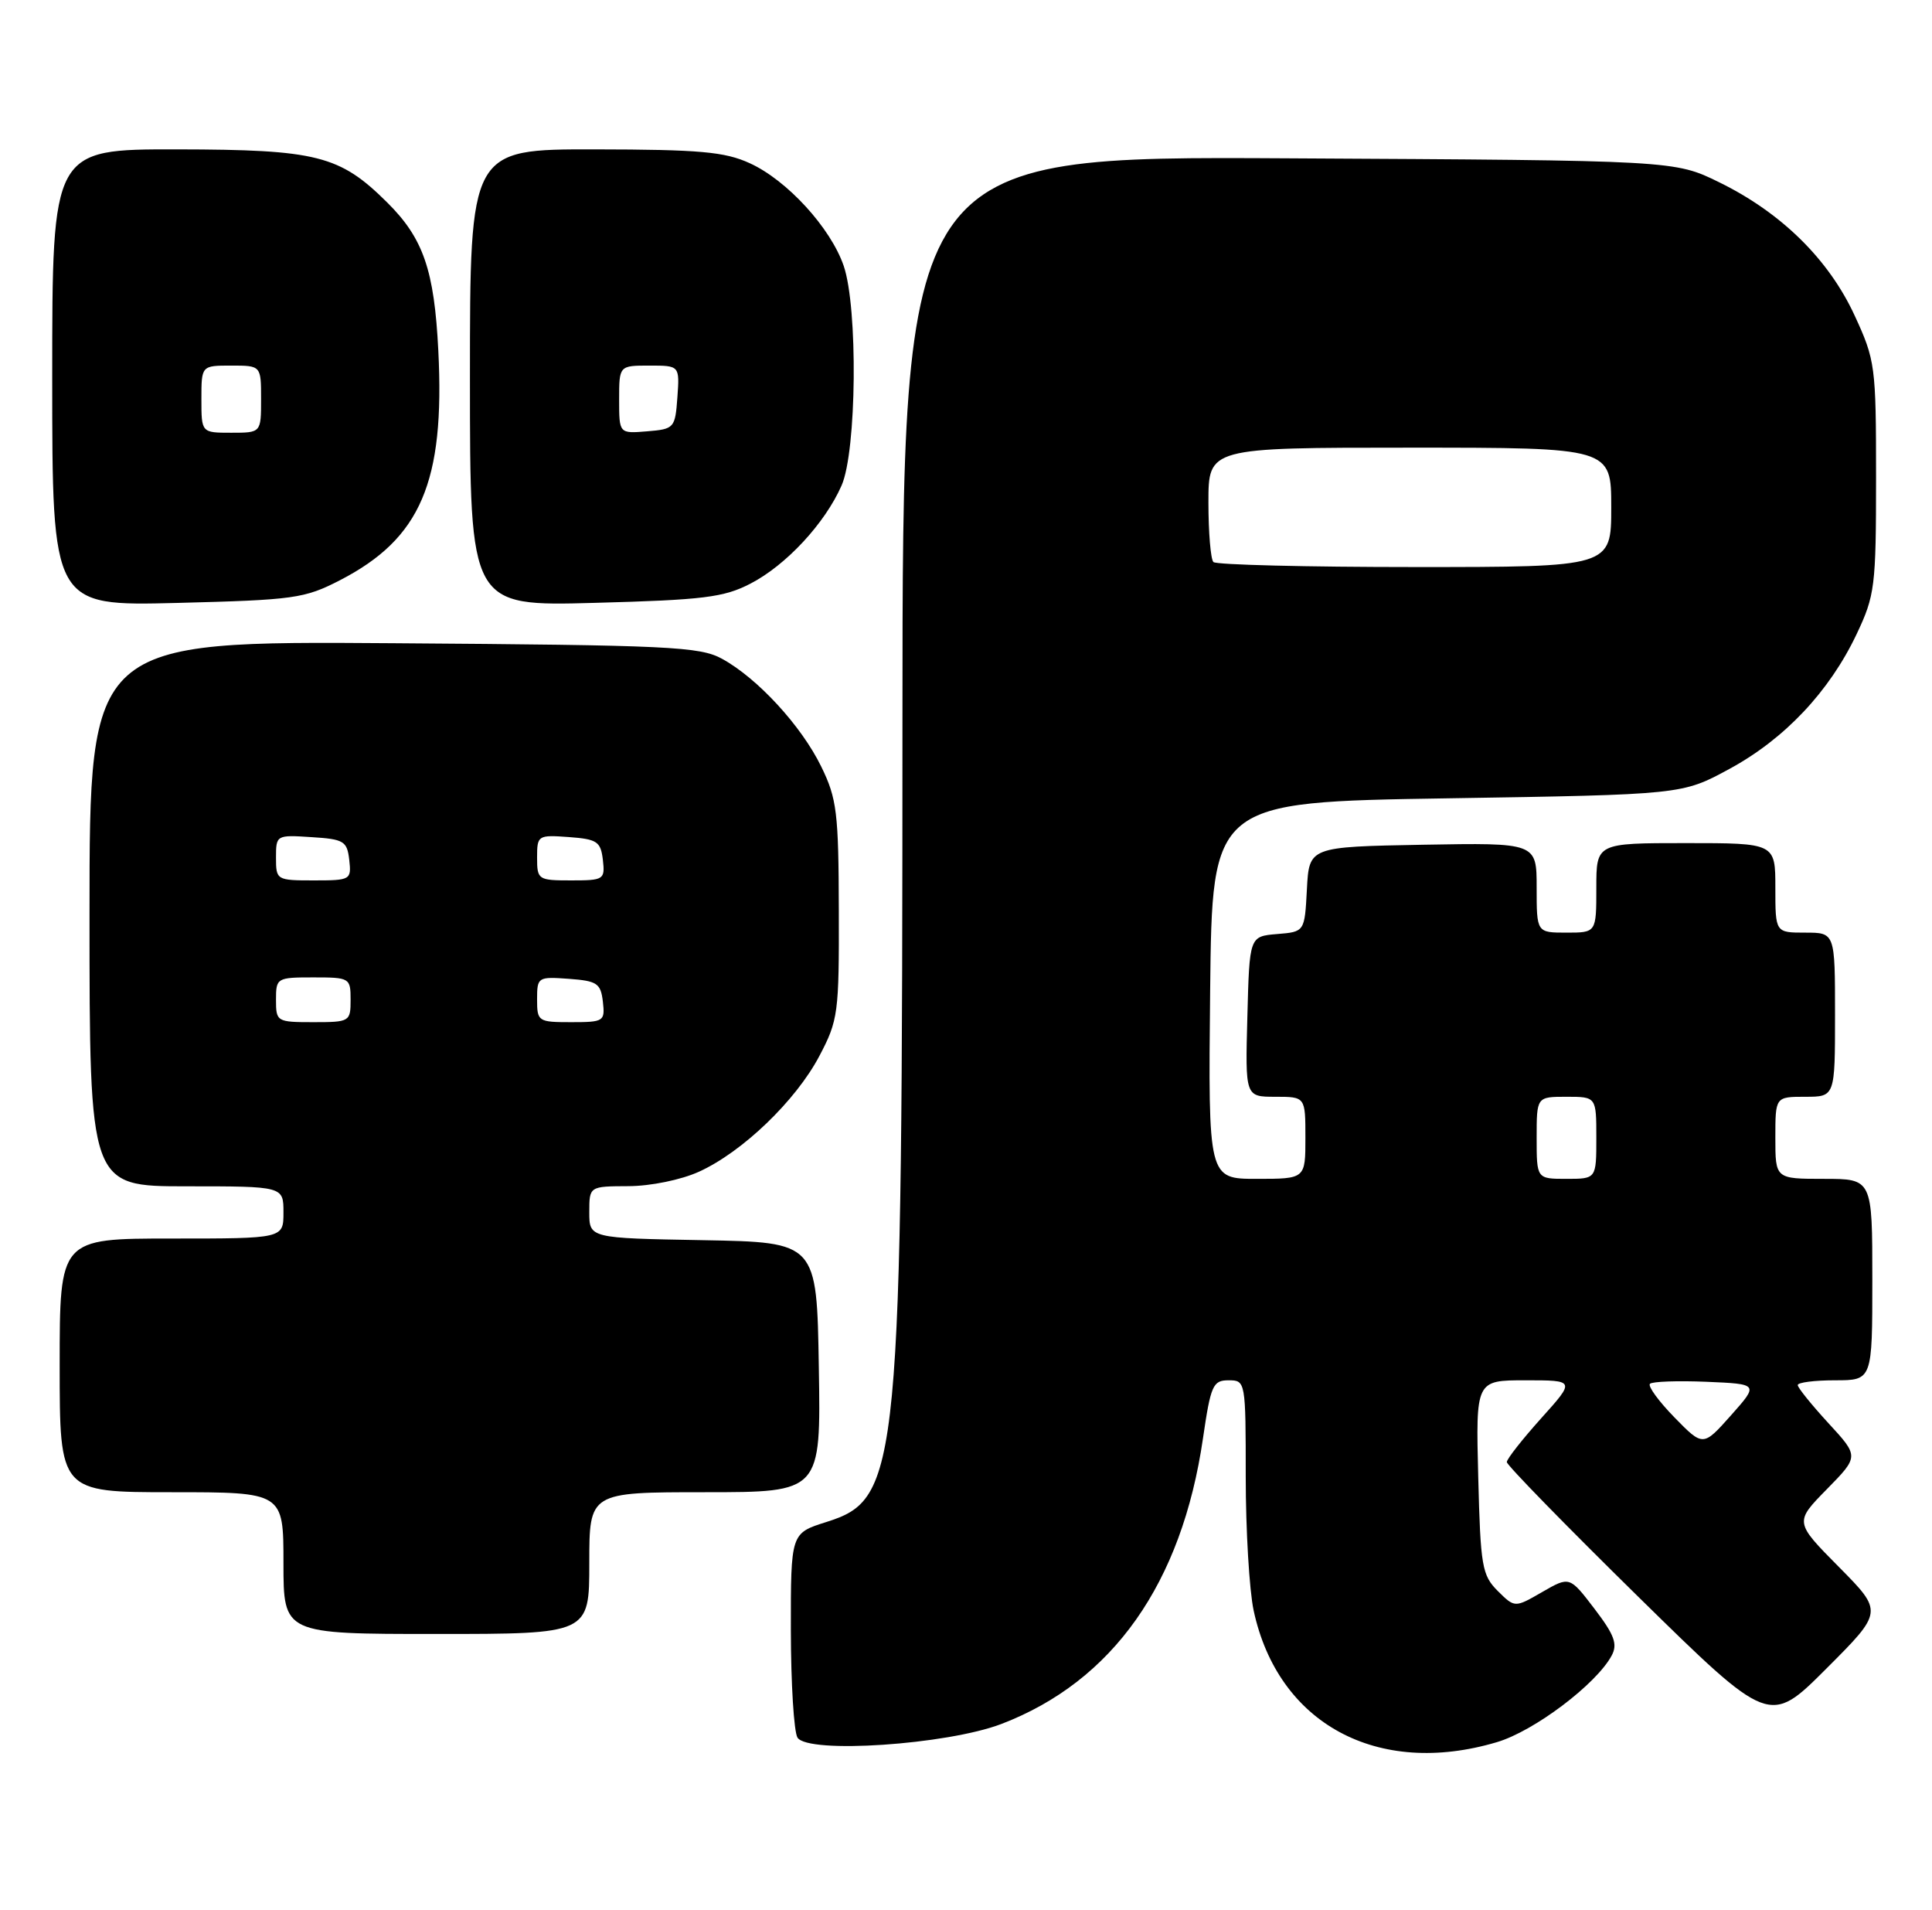 <?xml version="1.0" encoding="UTF-8" standalone="no"?>
<!DOCTYPE svg PUBLIC "-//W3C//DTD SVG 1.1//EN" "http://www.w3.org/Graphics/SVG/1.1/DTD/svg11.dtd" >
<svg xmlns="http://www.w3.org/2000/svg" xmlns:xlink="http://www.w3.org/1999/xlink" version="1.1" viewBox="0 0 259 256">
 <g >
 <path fill="currentColor"
d=" M 200.67 233.50 C 205.67 232.02 214.00 225.73 216.06 221.89 C 216.88 220.36 216.43 219.13 213.75 215.62 C 210.42 211.26 210.42 211.26 206.74 213.38 C 203.07 215.50 203.07 215.50 200.78 213.23 C 198.68 211.13 198.47 209.93 198.17 197.98 C 197.84 185.00 197.84 185.00 204.51 185.00 C 211.19 185.00 211.19 185.00 206.59 190.11 C 204.07 192.92 202.00 195.55 202.00 195.96 C 202.00 196.37 209.92 204.48 219.60 213.99 C 237.21 231.27 237.21 231.27 244.83 223.65 C 252.46 216.02 252.46 216.02 246.52 210.02 C 240.57 204.01 240.57 204.01 244.90 199.60 C 249.22 195.20 249.22 195.20 245.11 190.74 C 242.85 188.28 241.00 185.99 241.00 185.64 C 241.00 185.29 243.25 185.00 246.00 185.00 C 251.00 185.00 251.00 185.00 251.00 171.50 C 251.00 158.00 251.00 158.00 244.50 158.00 C 238.00 158.00 238.00 158.00 238.00 152.50 C 238.00 147.00 238.00 147.00 242.00 147.00 C 246.00 147.00 246.00 147.00 246.00 136.00 C 246.00 125.00 246.00 125.00 242.00 125.00 C 238.00 125.00 238.00 125.00 238.00 119.00 C 238.00 113.00 238.00 113.00 226.00 113.00 C 214.00 113.00 214.00 113.00 214.00 119.00 C 214.00 125.00 214.00 125.00 210.00 125.00 C 206.00 125.00 206.00 125.00 206.00 118.97 C 206.00 112.95 206.00 112.95 190.75 113.22 C 175.50 113.50 175.50 113.50 175.20 119.19 C 174.90 124.89 174.90 124.89 171.20 125.19 C 167.50 125.50 167.50 125.50 167.22 136.25 C 166.93 147.00 166.93 147.00 170.97 147.00 C 175.00 147.00 175.00 147.00 175.00 152.50 C 175.00 158.00 175.00 158.00 168.48 158.00 C 161.97 158.00 161.97 158.00 162.23 132.75 C 162.50 107.50 162.50 107.50 194.00 107.00 C 225.50 106.50 225.50 106.50 231.82 103.07 C 239.23 99.06 245.24 92.69 248.89 85.00 C 251.35 79.81 251.50 78.64 251.50 64.00 C 251.50 49.03 251.40 48.29 248.62 42.27 C 245.15 34.76 238.80 28.51 230.49 24.44 C 224.50 21.50 224.50 21.50 172.75 21.22 C 121.00 20.93 121.00 20.93 120.98 96.72 C 120.96 197.47 120.64 200.88 110.76 204.00 C 106.01 205.50 106.01 205.50 106.02 218.50 C 106.03 225.65 106.43 232.12 106.91 232.89 C 108.31 235.10 126.95 233.85 134.25 231.06 C 149.19 225.34 158.44 212.23 161.27 192.77 C 162.31 185.66 162.60 185.00 164.70 185.00 C 166.98 185.00 167.00 185.11 167.00 197.95 C 167.00 205.07 167.48 213.13 168.06 215.85 C 171.32 231.03 184.67 238.26 200.67 233.50 Z  M 79.00 209.50 C 79.00 200.00 79.00 200.00 94.52 200.00 C 110.05 200.00 110.05 200.00 109.77 183.25 C 109.50 166.50 109.50 166.50 94.25 166.22 C 79.00 165.95 79.00 165.95 79.00 162.47 C 79.00 159.00 79.00 159.00 84.25 158.98 C 87.23 158.97 91.31 158.13 93.69 157.05 C 99.52 154.41 106.68 147.53 109.84 141.54 C 112.37 136.74 112.49 135.80 112.45 122.00 C 112.42 108.93 112.19 107.03 110.10 102.76 C 107.43 97.28 101.55 90.90 96.80 88.30 C 93.80 86.66 89.79 86.47 52.75 86.21 C 12.00 85.92 12.00 85.92 12.00 122.46 C 12.00 159.00 12.00 159.00 25.00 159.00 C 38.00 159.00 38.00 159.00 38.00 162.50 C 38.00 166.00 38.00 166.00 23.00 166.00 C 8.00 166.00 8.00 166.00 8.00 183.00 C 8.00 200.00 8.00 200.00 23.00 200.00 C 38.00 200.00 38.00 200.00 38.00 209.50 C 38.00 219.00 38.00 219.00 58.50 219.00 C 79.00 219.00 79.00 219.00 79.00 209.50 Z  M 45.59 77.76 C 56.41 72.17 59.65 64.60 58.76 47.00 C 58.22 36.20 56.75 31.94 51.90 27.13 C 45.54 20.82 42.49 20.05 23.75 20.02 C 7.00 20.00 7.00 20.00 7.00 50.62 C 7.00 81.23 7.00 81.23 23.75 80.81 C 39.44 80.41 40.82 80.22 45.59 77.76 Z  M 100.59 78.23 C 105.37 75.77 110.59 70.15 112.82 65.07 C 114.85 60.47 115.03 41.23 113.10 35.62 C 111.34 30.52 105.50 24.14 100.50 21.87 C 97.15 20.34 93.79 20.04 79.75 20.02 C 63.00 20.00 63.00 20.00 63.00 50.63 C 63.00 81.26 63.00 81.26 79.75 80.80 C 94.29 80.41 97.04 80.07 100.59 78.23 Z  M 224.47 189.97 C 222.36 187.81 220.88 185.78 221.19 185.47 C 221.51 185.16 224.91 185.04 228.77 185.20 C 235.78 185.50 235.78 185.50 232.05 189.70 C 228.31 193.90 228.31 193.90 224.47 189.97 Z  M 206.00 152.50 C 206.00 147.00 206.00 147.00 210.00 147.00 C 214.00 147.00 214.00 147.00 214.00 152.50 C 214.00 158.00 214.00 158.00 210.00 158.00 C 206.00 158.00 206.00 158.00 206.00 152.50 Z  M 162.67 75.33 C 162.30 74.97 162.00 71.37 162.00 67.33 C 162.00 60.00 162.00 60.00 189.00 60.00 C 216.00 60.00 216.00 60.00 216.00 68.00 C 216.00 76.00 216.00 76.00 189.67 76.00 C 175.18 76.00 163.03 75.70 162.67 75.33 Z  M 37.00 134.00 C 37.00 131.07 37.11 131.00 42.00 131.00 C 46.89 131.00 47.00 131.07 47.00 134.00 C 47.00 136.93 46.89 137.00 42.00 137.00 C 37.11 137.00 37.00 136.93 37.00 134.00 Z  M 72.00 133.94 C 72.00 130.96 72.11 130.89 76.25 131.19 C 80.05 131.47 80.53 131.79 80.82 134.25 C 81.12 136.89 80.96 137.00 76.57 137.00 C 72.14 137.00 72.00 136.91 72.00 133.94 Z  M 37.00 114.95 C 37.00 111.92 37.05 111.89 41.75 112.20 C 46.10 112.47 46.53 112.73 46.82 115.25 C 47.12 117.93 47.00 118.00 42.07 118.00 C 37.08 118.00 37.00 117.95 37.00 114.95 Z  M 72.00 114.94 C 72.00 111.96 72.11 111.89 76.25 112.19 C 80.05 112.47 80.53 112.79 80.82 115.25 C 81.12 117.89 80.96 118.00 76.57 118.00 C 72.14 118.00 72.00 117.91 72.00 114.94 Z  M 27.00 53.50 C 27.00 49.00 27.00 49.00 31.00 49.00 C 35.00 49.00 35.00 49.00 35.00 53.50 C 35.00 58.00 35.00 58.00 31.00 58.00 C 27.00 58.00 27.00 58.00 27.00 53.50 Z  M 83.00 53.56 C 83.00 49.00 83.00 49.00 87.06 49.00 C 91.11 49.00 91.11 49.00 90.81 53.25 C 90.51 57.38 90.39 57.51 86.75 57.81 C 83.00 58.12 83.00 58.12 83.00 53.56 Z "/>
</g>
</svg>